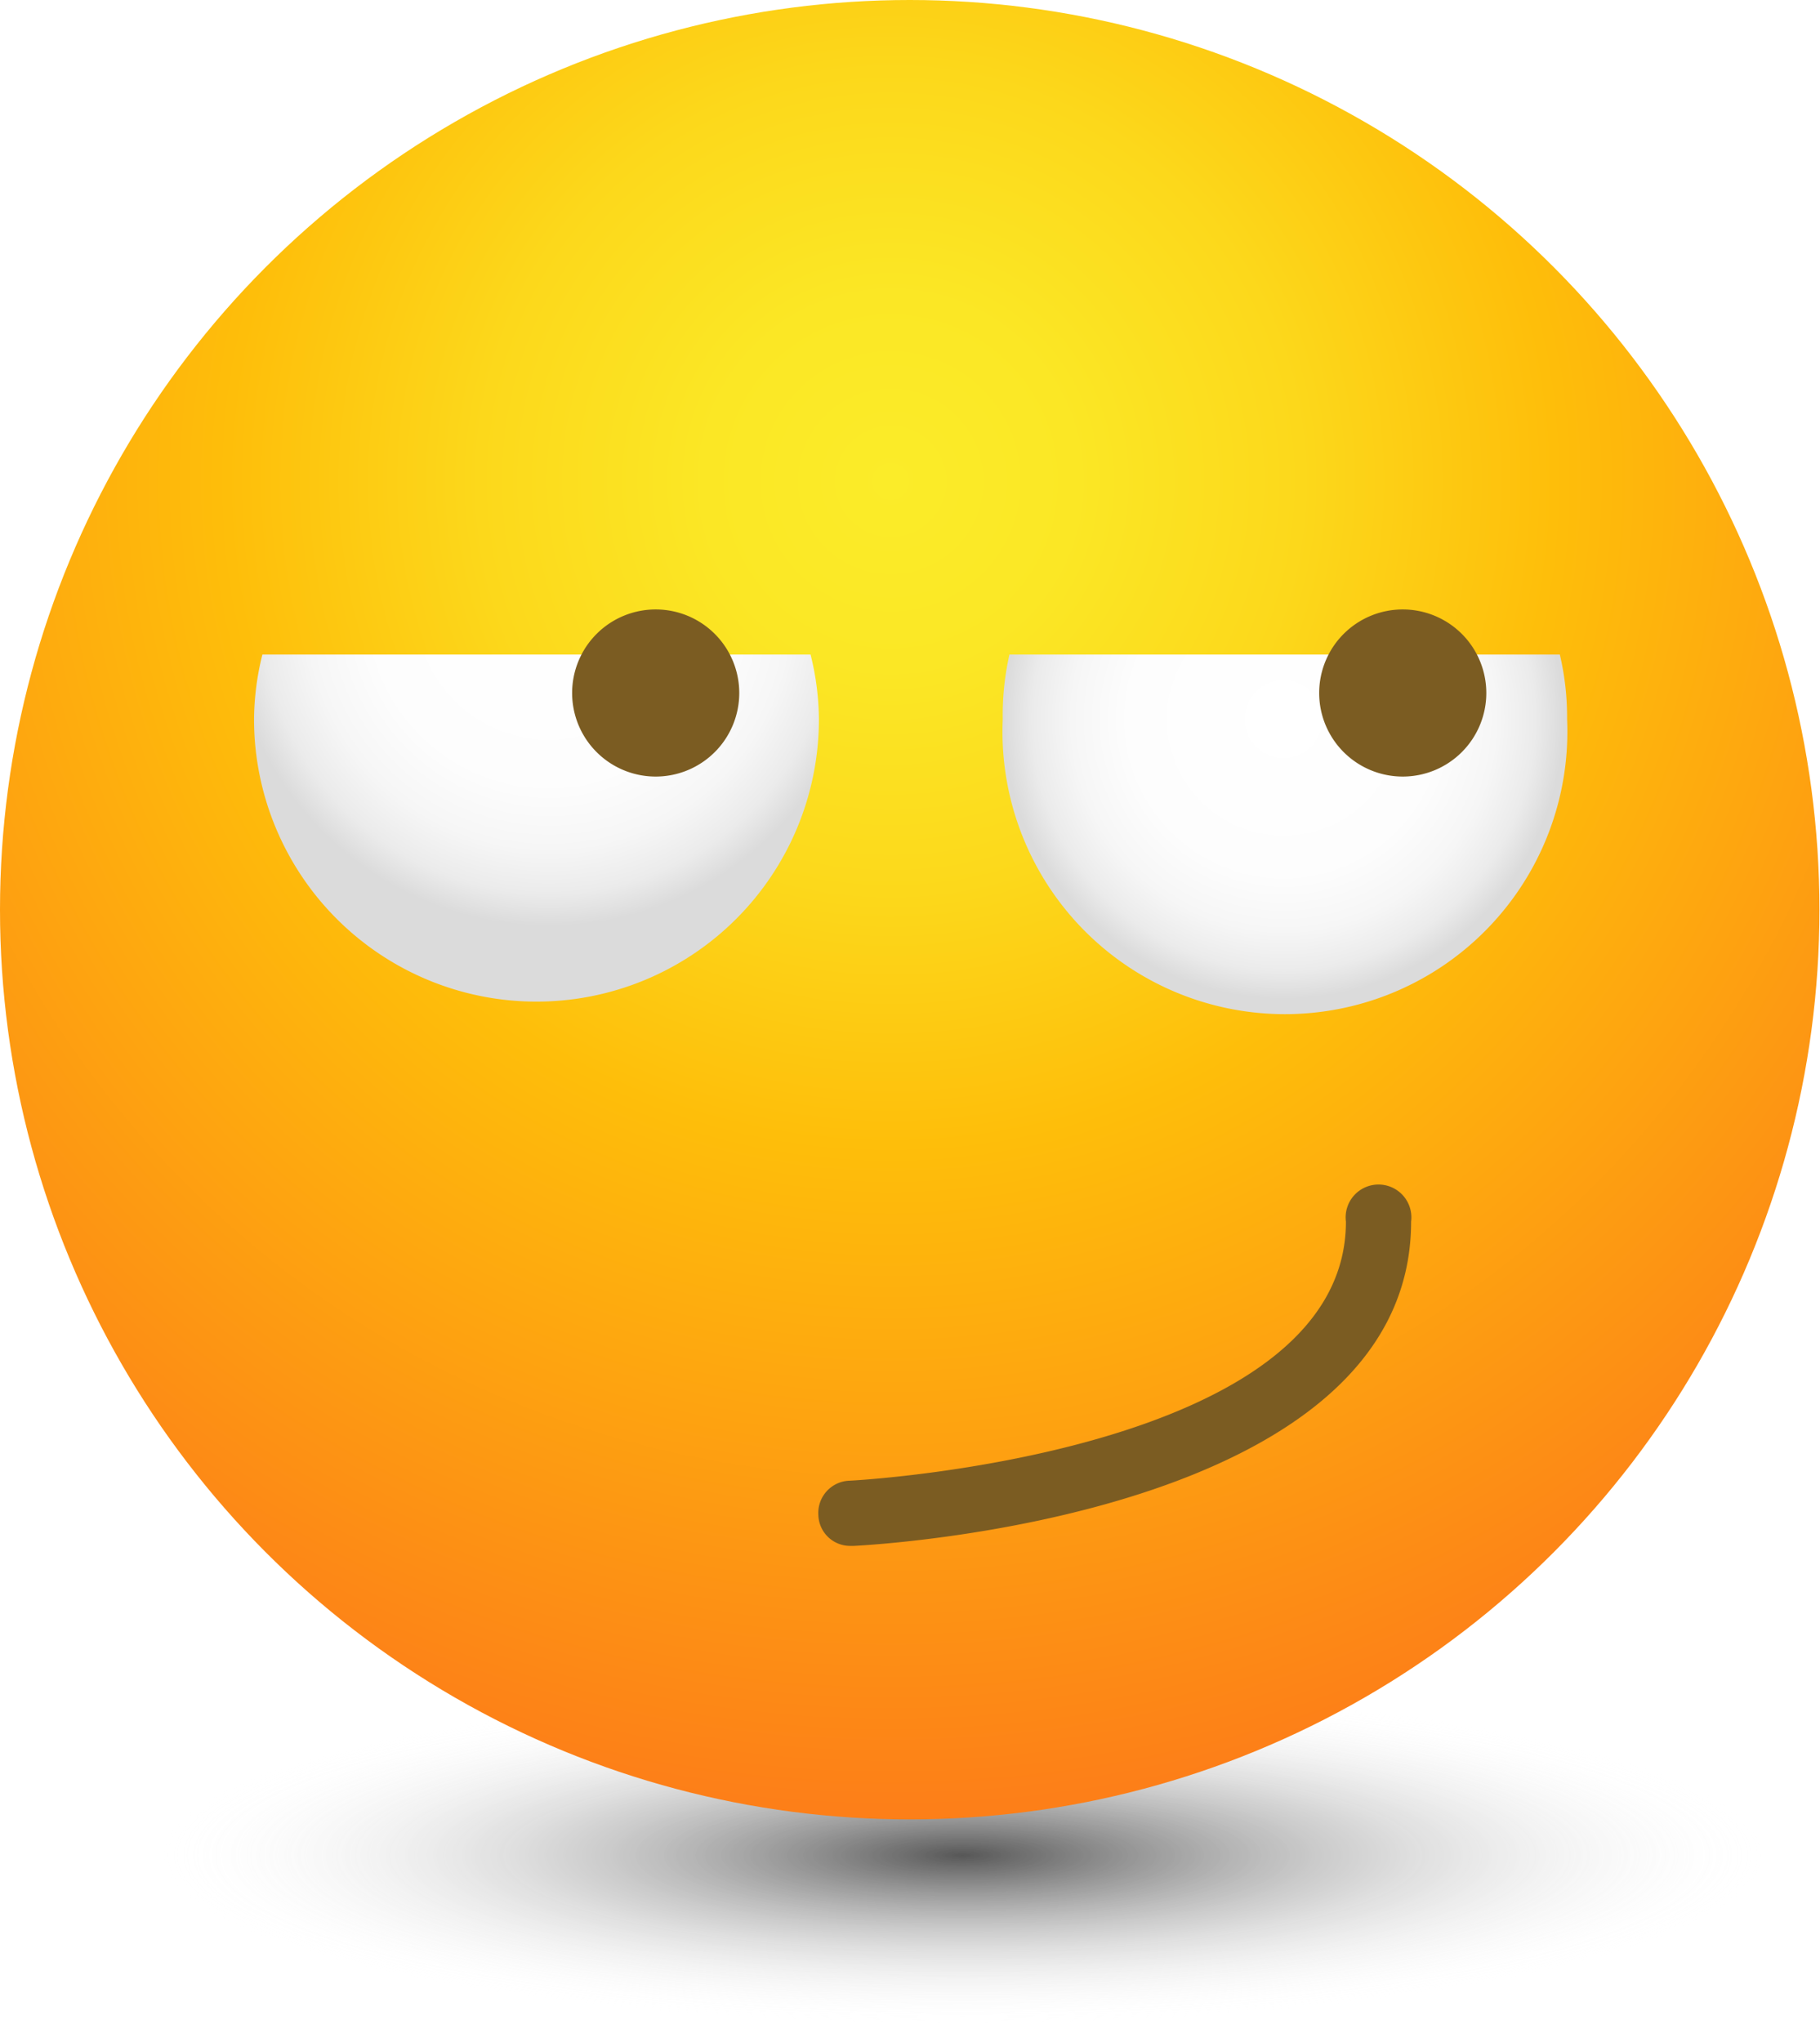<svg xmlns="http://www.w3.org/2000/svg" xmlns:xlink="http://www.w3.org/1999/xlink" viewBox="0 0 32.67 36.66"><defs><style>.cls-1{mask:url(#mask);filter:url(#luminosity-noclip-4);}.cls-2,.cls-4,.cls-6{mix-blend-mode:multiply;}.cls-2{fill:url(#linear-gradient);}.cls-3{mask:url(#mask-2);filter:url(#luminosity-noclip-5);}.cls-4{fill:url(#linear-gradient-2);}.cls-5{mask:url(#mask-3);filter:url(#luminosity-noclip-6);}.cls-6{fill:url(#linear-gradient-3);}.cls-7{isolation:isolate;}.cls-8{opacity:0.66;}.cls-9{fill:url(#Безымянный_градиент_5);}.cls-10{fill:url(#radial-gradient);}.cls-11{mask:url(#mask-4);}.cls-12{opacity:0.33;mix-blend-mode:overlay;fill:url(#linear-gradient-4);}.cls-13{fill:url(#radial-gradient-2);}.cls-14{fill:#7b5c22;}.cls-15{mask:url(#mask-5);}.cls-16{fill:url(#linear-gradient-5);}.cls-17{fill:url(#radial-gradient-3);}.cls-18{mask:url(#mask-6);}.cls-19{fill:url(#linear-gradient-6);}.cls-20{filter:url(#luminosity-noclip-3);}.cls-21{filter:url(#luminosity-noclip-2);}.cls-22{filter:url(#luminosity-noclip);}</style><filter id="luminosity-noclip" x="4.38" y="-8212.03" width="24" height="32766" filterUnits="userSpaceOnUse" color-interpolation-filters="sRGB"><feFlood flood-color="#fff" result="bg"/><feBlend in="SourceGraphic" in2="bg"/></filter><mask id="mask" x="4.38" y="-8212.03" width="24" height="32766" maskUnits="userSpaceOnUse"><g class="cls-22"/></mask><linearGradient id="linear-gradient" x1="-1638.26" y1="-53.49" x2="-1638.26" y2="-46.02" gradientTransform="matrix(-1.5, 0, 0, 1.5, -2441.01, 81.15)" gradientUnits="userSpaceOnUse"><stop offset="0" stop-color="#fff"/><stop offset="0.32" stop-color="#e1e1e1"/><stop offset="1" stop-color="#999"/></linearGradient><filter id="luminosity-noclip-2" x="4.71" y="-8212.03" width="9.84" height="32766" filterUnits="userSpaceOnUse" color-interpolation-filters="sRGB"><feFlood flood-color="#fff" result="bg"/><feBlend in="SourceGraphic" in2="bg"/></filter><mask id="mask-2" x="4.71" y="-8212.03" width="9.84" height="32766" maskUnits="userSpaceOnUse"><g class="cls-21"/></mask><linearGradient id="linear-gradient-2" x1="9.64" y1="11.35" x2="9.72" y2="9.04" gradientUnits="userSpaceOnUse"><stop offset="0" stop-color="#fff"/><stop offset="0.17" stop-color="#fbfbfb"/><stop offset="0.3" stop-color="#f3f3f3"/><stop offset="0.37" stop-color="#ededed"/><stop offset="0.46" stop-color="#ddd"/><stop offset="0.56" stop-color="#c3c3c3"/><stop offset="0.67" stop-color="#9e9e9e"/><stop offset="0.78" stop-color="#6f6f6f"/><stop offset="0.9" stop-color="#363636"/><stop offset="1"/></linearGradient><filter id="luminosity-noclip-3" x="18.12" y="-8212.03" width="9.84" height="32766" filterUnits="userSpaceOnUse" color-interpolation-filters="sRGB"><feFlood flood-color="#fff" result="bg"/><feBlend in="SourceGraphic" in2="bg"/></filter><mask id="mask-3" x="18.12" y="-8212.03" width="9.84" height="32766" maskUnits="userSpaceOnUse"><g class="cls-20"/></mask><linearGradient id="linear-gradient-3" x1="23.04" y1="11.41" x2="23.04" y2="9.26" xlink:href="#linear-gradient-2"/><radialGradient id="Безымянный_градиент_5" cx="17.28" cy="33.4" r="14.46" gradientTransform="translate(0 26.29) scale(1 0.21)" gradientUnits="userSpaceOnUse"><stop offset="0"/><stop offset="1" stop-color="#fff" stop-opacity="0"/></radialGradient><radialGradient id="radial-gradient" cx="-1638" cy="-48.34" r="15.88" gradientTransform="matrix(-1.5, 0, 0, 1.5, -2441.01, 81.15)" gradientUnits="userSpaceOnUse"><stop offset="0" stop-color="#fbec29"/><stop offset="0.14" stop-color="#fbe725"/><stop offset="0.31" stop-color="#fcd81b"/><stop offset="0.5" stop-color="#febe0a"/><stop offset="0.5" stop-color="#febe0a"/><stop offset="1" stop-color="#fd7f18"/></radialGradient><filter id="luminosity-noclip-4" x="4.38" y="0.89" width="24" height="11.53" filterUnits="userSpaceOnUse" color-interpolation-filters="sRGB"><feFlood flood-color="#fff" result="bg"/><feBlend in="SourceGraphic" in2="bg"/></filter><mask id="mask-4" x="4.38" y="0.89" width="24" height="11.53" maskUnits="userSpaceOnUse"><g class="cls-1"><path class="cls-2" d="M16.38,12.42c5.49,0,12-.36,12-4.09S21.87.89,16.38.89s-12,3.7-12,7.44S10.88,12.42,16.38,12.42Z"/></g></mask><linearGradient id="linear-gradient-4" x1="-1638.26" y1="-53.49" x2="-1638.26" y2="-46.02" gradientTransform="matrix(-1.5, 0, 0, 1.5, -2441.01, 81.15)" gradientUnits="userSpaceOnUse"><stop offset="0" stop-color="#fff"/><stop offset="1" stop-color="#fff"/></linearGradient><radialGradient id="radial-gradient-2" cx="9.85" cy="10.89" r="5.79" gradientUnits="userSpaceOnUse"><stop offset="0" stop-color="#fff"/><stop offset="0.55" stop-color="#fdfdfd"/><stop offset="0.75" stop-color="#f6f6f6"/><stop offset="0.89" stop-color="#ebebeb"/><stop offset="0.99" stop-color="#dbdbdb"/></radialGradient><filter id="luminosity-noclip-5" x="4.71" y="7.85" width="9.84" height="3.9" filterUnits="userSpaceOnUse" color-interpolation-filters="sRGB"><feFlood flood-color="#fff" result="bg"/><feBlend in="SourceGraphic" in2="bg"/></filter><mask id="mask-5" x="4.71" y="7.85" width="9.84" height="3.9" maskUnits="userSpaceOnUse"><g class="cls-3"><path class="cls-4" d="M14.55,11.75a5.05,5.05,0,0,0-9.84,0Z"/></g></mask><linearGradient id="linear-gradient-5" x1="9.64" y1="11.35" x2="9.72" y2="9.04" gradientUnits="userSpaceOnUse"><stop offset="0" stop-color="#7b5c22"/><stop offset="0.24" stop-color="#7f6023"/><stop offset="0.3" stop-color="#816223"/><stop offset="0.4" stop-color="#876724"/><stop offset="0.54" stop-color="#977626"/><stop offset="0.69" stop-color="#b18f29"/><stop offset="0.85" stop-color="#d5b12e"/><stop offset="1" stop-color="#fdd633"/></linearGradient><radialGradient id="radial-gradient-3" cx="23.04" cy="12.91" r="5.07" xlink:href="#radial-gradient-2"/><filter id="luminosity-noclip-6" x="18.12" y="7.85" width="9.84" height="3.9" filterUnits="userSpaceOnUse" color-interpolation-filters="sRGB"><feFlood flood-color="#fff" result="bg"/><feBlend in="SourceGraphic" in2="bg"/></filter><mask id="mask-6" x="18.12" y="7.85" width="9.84" height="3.9" maskUnits="userSpaceOnUse"><g class="cls-5"><path class="cls-6" d="M28,11.75a5.05,5.05,0,0,0-9.84,0Z"/></g></mask><linearGradient id="linear-gradient-6" x1="23.04" y1="11.41" x2="23.04" y2="9.26" xlink:href="#linear-gradient-5"/></defs><g class="cls-7"><g id="Слой_2" data-name="Слой 2"><g id="Layer_1" data-name="Layer 1"><g class="cls-8"><ellipse class="cls-9" cx="17.28" cy="33.4" rx="14.69" ry="3.25"/></g><circle class="cls-10" cx="16.33" cy="16.33" r="16.33"/><g class="cls-11"><path class="cls-12" d="M16.38,12.42c5.49,0,12-.36,12-4.09S21.87.89,16.38.89s-12,3.7-12,7.44S10.88,12.42,16.38,12.42Z"/></g><path class="cls-13" d="M4.71,11.75a4.91,4.91,0,0,0-.15,1.16,5.07,5.07,0,1,0,10.14,0,4.91,4.91,0,0,0-.15-1.16Z"/><path class="cls-14" d="M13.27,12.44a1.5,1.5,0,1,1-1.5-1.5A1.5,1.5,0,0,1,13.27,12.44Z"/><g class="cls-15"><path class="cls-16" d="M14.55,11.75a5.05,5.05,0,0,0-9.84,0Z"/></g><path class="cls-17" d="M18.12,11.75A4.91,4.91,0,0,0,18,12.91a5.07,5.07,0,1,0,10.13,0A4.91,4.91,0,0,0,28,11.75Z"/><path class="cls-14" d="M26.68,12.44a1.5,1.5,0,1,1-1.5-1.5A1.5,1.5,0,0,1,26.68,12.44Z"/><g class="cls-18"><path class="cls-19" d="M28,11.75a5.05,5.05,0,0,0-9.84,0Z"/></g><path class="cls-14" d="M15.27,27.75a.57.57,0,0,1-.58-.55.58.58,0,0,1,.55-.62c.09,0,8.92-.48,8.92-4.65a.59.59,0,1,1,1.17,0c0,5.28-9.62,5.8-10,5.82Z"/></g></g></g></svg>